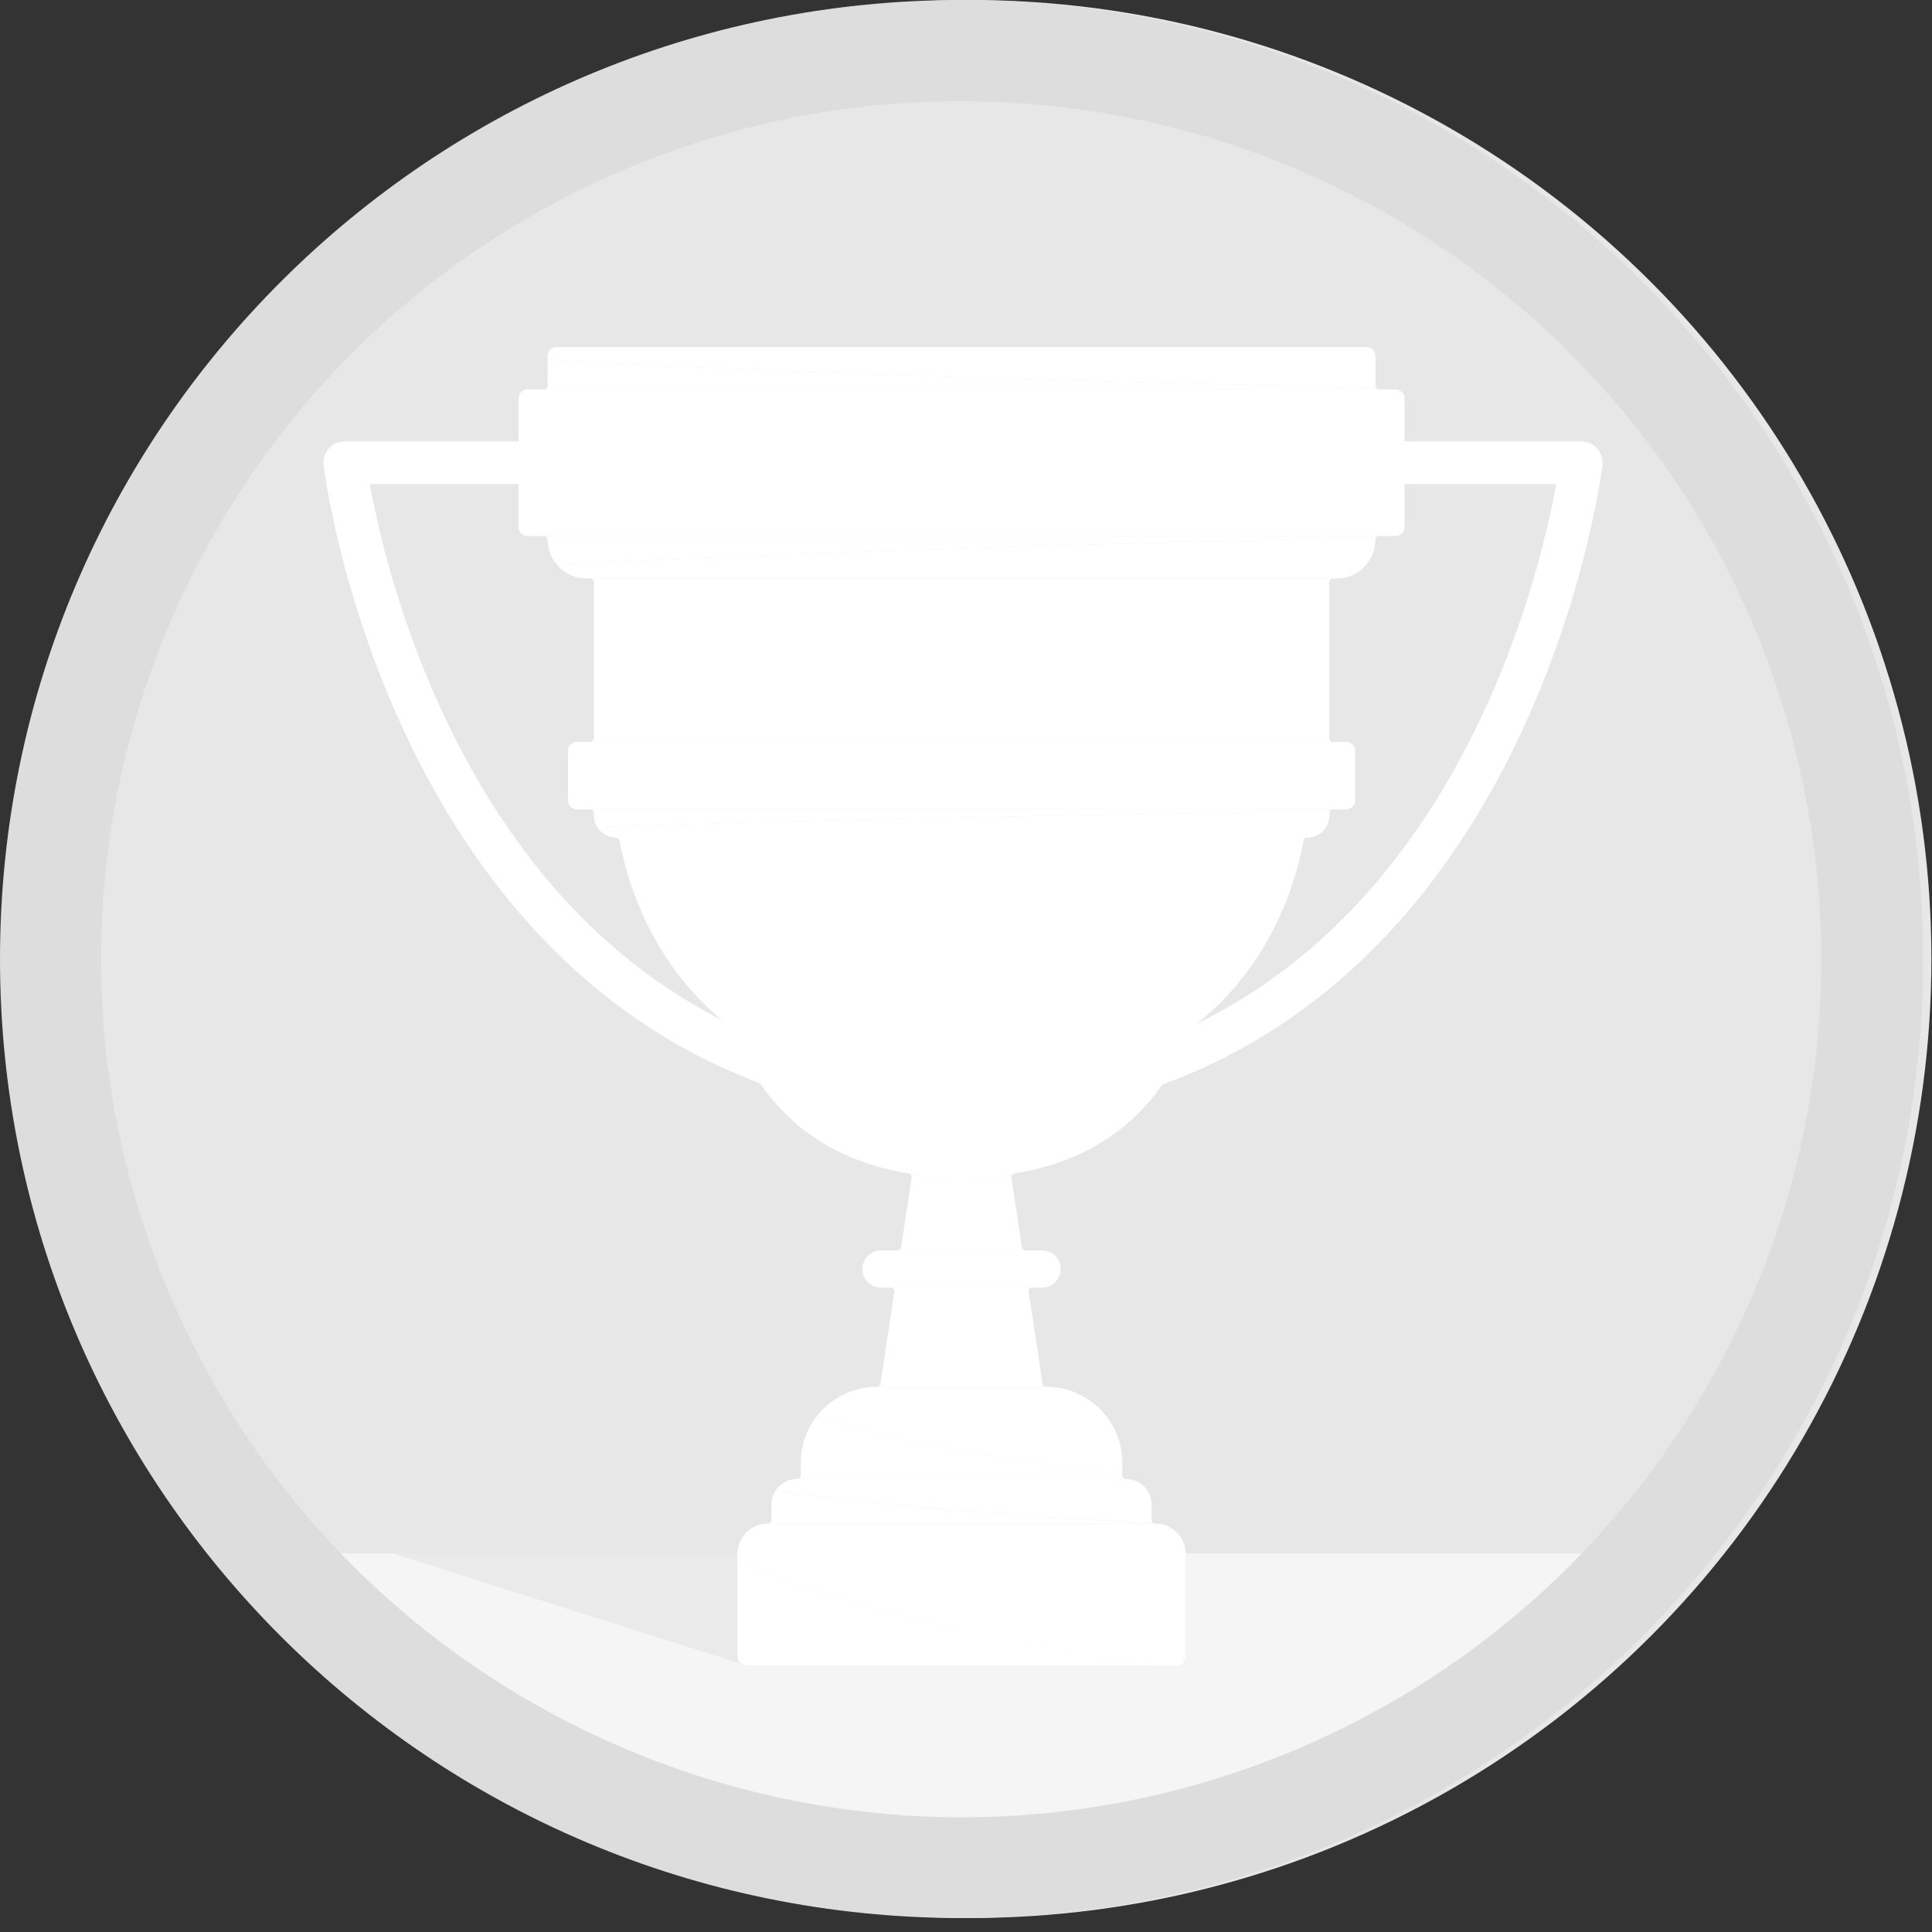 <?xml version="1.0" encoding="UTF-8"?>
<svg width="108px" height="108px" viewBox="0 0 108 108" version="1.1" xmlns="http://www.w3.org/2000/svg" xmlns:xlink="http://www.w3.org/1999/xlink">
    <rect x="0" y="0" width="108" height="108" fill="#333333" stroke="none"/>
    <!-- Generator: Sketch 55.1 (78136) - https://sketchapp.com -->
    <title>Badge / Inactive  / Staff Fave 3</title>
    <desc>Created with Sketch.</desc>
    <g id="Badge-/-Inactive--/-Staff-Fave-3" stroke="none" stroke-width="1" fill="none" fill-rule="evenodd">
        <g id="Staff-Fave-3">
            <g id="Layer_1" transform="translate(0.398, 0)">
                <ellipse id="Oval" fill="#E7E7E7" fill-rule="nonzero" cx="53.817" cy="53.609" rx="53.751" ry="53.609"></ellipse>
                <path d="M15.75,86.836 L90.956,86.836 L84.997,92.129 L67.123,102.745 C67.123,102.745 56.266,104.608 53.353,104.465 C50.44,104.322 31.374,101.312 31.374,101.312 L15.75,86.836 Z" id="Path" fill="#F5F5F5" fill-rule="nonzero"></path>
                <polygon id="Path" fill="#EAEAEA" fill-rule="nonzero" points="41.325 93.102 21.558 86.836 58.929 86.836 58.929 89.969"></polygon>
                <path d="M31.888,25.868 L18.876,25.868 C18.876,25.868 23.187,61.552 54.846,61.552" id="Path" stroke="#FFFFFF" stroke-width="2.389" stroke-linecap="round" stroke-linejoin="round"></path>
                <path d="M74.979,25.868 L87.993,25.868 C87.993,25.868 83.681,61.552 52.022,61.552" id="Path" stroke="#FFFFFF" stroke-width="2.389" stroke-linecap="round" stroke-linejoin="round"></path>
                <path d="M49.598,72.208 L48.819,77.353 C48.804,77.45 48.719,77.522 48.62,77.521 L58.082,77.521 C57.983,77.522 57.898,77.45 57.883,77.353 L57.104,72.208 C57.095,72.15 57.112,72.092 57.15,72.048 C57.189,72.004 57.244,71.979 57.303,71.98 L49.401,71.98 C49.459,71.98 49.515,72.005 49.552,72.049 C49.59,72.093 49.607,72.151 49.598,72.208 Z" id="Path" fill="#FFFFFF" fill-rule="nonzero"></path>
                <path d="M45.197,79.247 C51.129,80.971 58.625,81.989 62.339,82.424 L62.339,81.767 C62.339,79.423 60.434,77.523 58.084,77.523 L48.622,77.523 C47.27,77.522 45.999,78.162 45.197,79.247 L45.197,79.247 Z" id="Path" fill="#FFFFFF" fill-rule="nonzero"></path>
                <path d="M44.168,82.671 L44.168,82.671 C43.678,82.671 43.222,82.92 42.958,83.331 C50.652,84.451 61.489,85.012 64.074,85.135 C64.014,85.1 63.976,85.036 63.975,84.966 L63.975,84.106 C63.974,83.314 63.33,82.671 62.535,82.671 L62.535,82.671 C62.526,82.672 62.516,82.672 62.507,82.671 L44.195,82.671 C44.186,82.672 44.177,82.672 44.168,82.671 Z" id="Path" fill="#FFFFFF" fill-rule="nonzero"></path>
                <path d="M42.528,85.165 L42.528,85.165 C41.589,85.165 40.827,85.924 40.827,86.861 L40.827,87.245 C50.072,91.351 65.042,93.103 65.042,93.103 L65.381,93.103 C65.656,93.103 65.879,92.881 65.879,92.606 L65.879,86.861 C65.879,85.924 65.117,85.165 64.178,85.165 L64.178,85.165 C64.164,85.166 64.151,85.166 64.137,85.165 L42.569,85.165 C42.555,85.166 42.542,85.166 42.528,85.165 Z" id="Path" fill="#FFFFFF" fill-rule="nonzero"></path>
                <path d="M48.885,69.9 C48.504,69.888 48.148,70.084 47.954,70.41 C47.761,70.737 47.761,71.143 47.954,71.469 C48.148,71.796 48.504,71.991 48.885,71.98 L57.821,71.98 C58.202,71.991 58.558,71.796 58.752,71.469 C58.945,71.143 58.945,70.737 58.752,70.41 C58.558,70.084 58.202,69.888 57.821,69.9 L48.885,69.9 Z" id="Path" fill="#FFFFFF" fill-rule="nonzero"></path>
                <path d="M76.49,21.573 L76.49,19.895 C76.49,19.621 76.267,19.399 75.992,19.399 L30.714,19.399 C30.439,19.399 30.216,19.621 30.216,19.895 L30.216,20.102 C44.782,20.968 66.371,21.466 76.514,21.664 C76.498,21.636 76.49,21.605 76.49,21.573 Z" id="Path" fill="#FFFFFF" fill-rule="nonzero"></path>
                <path d="M78.116,29.467 L78.116,22.268 C78.116,21.994 77.894,21.771 77.619,21.771 L76.689,21.771 C76.675,21.771 76.66,21.77 76.646,21.766 L30.061,21.766 C30.047,21.77 30.032,21.771 30.018,21.771 L29.088,21.771 C28.813,21.771 28.591,21.994 28.591,22.268 L28.591,29.467 C28.591,29.735 28.803,29.954 29.07,29.964 L77.641,29.964 C77.907,29.952 78.116,29.733 78.116,29.467 L78.116,29.467 Z" id="Path" fill="#FFFFFF" fill-rule="nonzero"></path>
                <path d="M74.311,32.336 C75.514,32.336 76.489,31.363 76.49,30.163 L76.49,30.163 C76.49,30.128 76.499,30.094 76.517,30.064 C66.501,30.263 45.313,30.747 30.758,31.595 C31.17,32.067 31.767,32.337 32.395,32.336 L74.311,32.336 L74.311,32.336 Z" id="Path" fill="#FFFFFF" fill-rule="nonzero"></path>
                <path d="M50.507,65.651 C50.553,65.695 50.575,65.758 50.566,65.821 L49.975,69.73 C49.96,69.828 49.875,69.9 49.776,69.899 L56.928,69.899 C56.829,69.9 56.744,69.828 56.729,69.73 L56.14,65.821 C56.13,65.753 56.156,65.685 56.209,65.641 C54.327,66.017 52.39,66.021 50.507,65.651 Z" id="Path" fill="#FFFFFF" fill-rule="nonzero"></path>
                <path d="M32.598,41.472 L31.853,41.472 C31.578,41.472 31.355,41.694 31.355,41.968 L31.355,44.748 C31.355,45.022 31.578,45.244 31.853,45.244 L32.596,45.244 C32.612,45.245 32.628,45.247 32.644,45.251 L74.057,45.251 C74.073,45.247 74.089,45.245 74.105,45.244 L74.853,45.244 C75.128,45.244 75.351,45.022 75.351,44.748 L75.351,41.968 C75.351,41.694 75.128,41.472 74.853,41.472 L32.598,41.472 Z" id="Path" fill="#FFFFFF" fill-rule="nonzero"></path>
                <path d="M34.034,46.824 L34.034,46.824 C34.131,46.822 34.215,46.89 34.234,46.985 C34.713,49.527 36.161,54.166 40.497,57.449 C40.524,57.47 40.546,57.499 40.558,57.532 C41.677,60.641 44.295,64.62 50.402,65.596 C50.443,65.603 50.481,65.622 50.51,65.651 C52.393,66.021 54.331,66.018 56.213,65.642 C56.241,65.618 56.275,65.602 56.312,65.596 C62.418,64.62 65.037,60.641 66.156,57.532 C66.168,57.499 66.19,57.47 66.217,57.449 C70.553,54.166 72.001,49.527 72.48,46.985 C72.499,46.89 72.583,46.822 72.68,46.824 L72.68,46.824 C73.363,46.823 73.916,46.271 73.917,45.59 L73.917,45.439 C73.917,45.407 73.925,45.376 73.94,45.348 C63.772,45.486 46.201,45.771 32.987,46.231 C33.209,46.597 33.606,46.821 34.034,46.824 Z" id="Path" fill="#FFFFFF" fill-rule="nonzero"></path>
                <path d="M40.827,92.605 C40.827,92.88 41.05,93.102 41.325,93.102 L65.042,93.102 C65.042,93.102 50.072,91.351 40.827,87.244 L40.827,92.605 Z" id="Path" fill="#FFFFFF" fill-rule="nonzero"></path>
                <path d="M42.727,84.106 L42.727,84.966 C42.729,85.062 42.663,85.145 42.569,85.165 L64.137,85.165 C64.114,85.16 64.093,85.151 64.073,85.139 C61.485,85.016 50.652,84.455 42.957,83.335 C42.808,83.565 42.728,83.833 42.727,84.106 Z" id="Path" fill="#FFFFFF" fill-rule="nonzero"></path>
                <path d="M44.367,81.765 L44.367,82.472 C44.368,82.572 44.295,82.656 44.196,82.671 L62.511,82.671 C62.412,82.656 62.339,82.572 62.34,82.472 L62.34,82.422 C58.626,81.989 51.13,80.971 45.198,79.245 C44.657,79.974 44.365,80.858 44.367,81.765 Z" id="Path" fill="#FFFFFF" fill-rule="nonzero"></path>
                <path d="M74.108,32.336 L32.6,32.336 C32.71,32.336 32.799,32.425 32.799,32.535 L32.799,41.271 C32.799,41.381 32.71,41.47 32.6,41.47 L74.108,41.47 C73.998,41.47 73.909,41.381 73.909,41.271 L73.909,32.535 C73.909,32.425 73.998,32.336 74.108,32.336 Z" id="Path" fill="#FFFFFF" fill-rule="nonzero"></path>
                <path d="M76.689,29.964 L77.619,29.964 L77.637,29.964 L29.065,29.964 L29.083,29.964 L30.013,29.964 C30.123,29.964 30.212,30.053 30.212,30.162 L30.212,30.162 C30.213,30.69 30.407,31.2 30.758,31.595 C45.313,30.747 66.501,30.26 76.517,30.064 C76.552,30.002 76.618,29.964 76.689,29.964 Z" id="Path" fill="#FFFFFF" fill-rule="nonzero"></path>
                <path d="M76.514,21.664 C66.371,21.466 44.782,20.969 30.216,20.102 L30.216,21.573 C30.216,21.666 30.151,21.746 30.06,21.766 L76.645,21.766 C76.588,21.753 76.54,21.716 76.514,21.664 Z" id="Path" fill="#FFFFFF" fill-rule="nonzero"></path>
                <path d="M32.797,45.439 L32.797,45.59 C32.797,45.816 32.86,46.038 32.979,46.231 C46.193,45.771 63.764,45.486 73.932,45.348 C73.958,45.298 74.005,45.262 74.06,45.248 L32.649,45.248 C32.736,45.271 32.797,45.349 32.797,45.439 Z" id="Path" fill="#FFFFFF" fill-rule="nonzero"></path>
                <path d="M57.505,60.588 C54.735,60.973 51.925,60.971 49.156,60.582 C50.494,61.102 51.917,61.374 53.353,61.383 C54.774,61.378 56.183,61.108 57.505,60.588 Z" id="Path" fill="#FFFFFF" fill-rule="nonzero"></path>
            </g>
            <g id="Layer_2" fill="#DDDDDD" fill-rule="nonzero">
                <path d="M53.751,5.659 C76.618,5.676 96.31,21.749 100.85,44.101 C105.39,66.454 93.522,88.903 72.465,97.795 C47.997,108.102 19.784,96.676 9.449,72.274 C-0.886,47.871 10.571,19.732 35.038,9.424 C40.958,6.926 47.323,5.645 53.751,5.659 L53.751,5.659 Z M53.751,0 C24.066,0 0,24.002 0,53.609 C0,83.217 24.066,107.219 53.751,107.219 C83.437,107.219 107.502,83.217 107.502,53.609 C107.502,24.002 83.437,0 53.751,0 Z" id="Shape"></path>
            </g>
        </g>
    </g>
</svg>